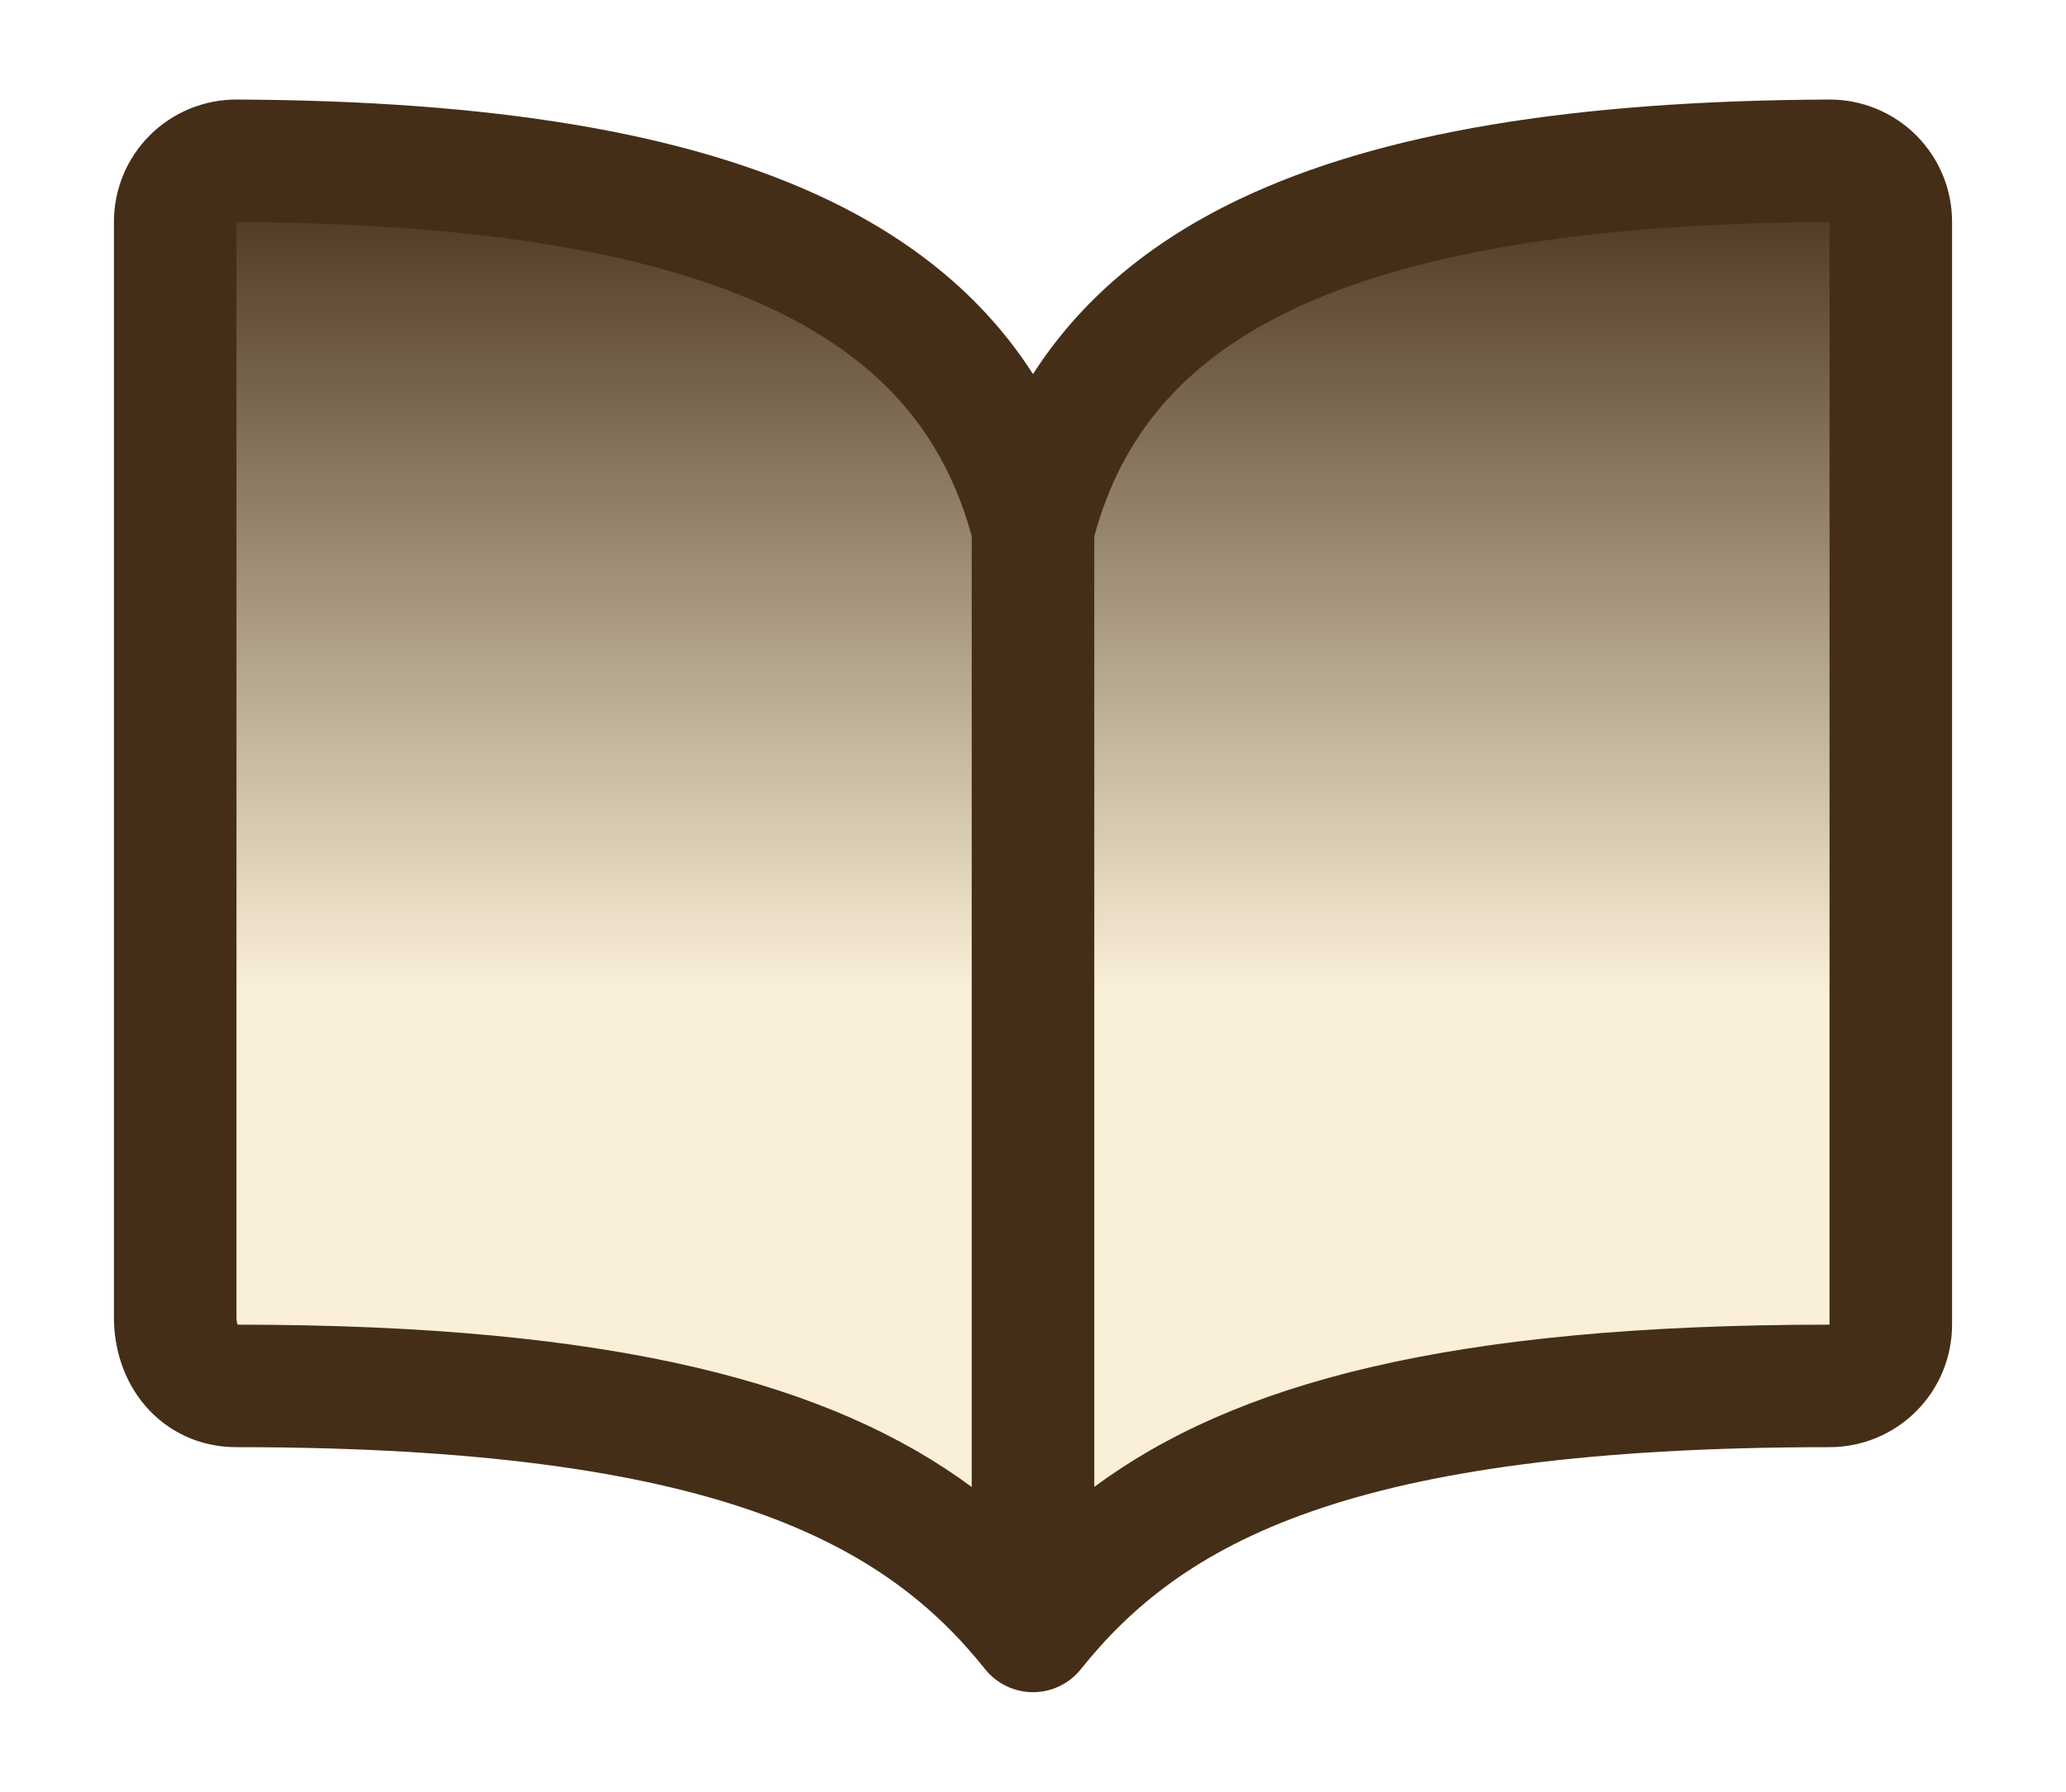 <svg width="83" height="72" viewBox="0 0 83 72" fill="none" xmlns="http://www.w3.org/2000/svg">
<g filter="url(#filter0_d_94_1717)">
<path d="M19 3.462H9.192L8.038 5.192V15.577L5.731 45.577L9.192 50.769L23.615 52.5L41.5 60L46.115 57.115L62.269 52.5L75.538 50.769V3.462L69.769 2.308L56.5 5.192L47.846 8.654L42.654 13.846H39.192L31.692 6.346L19 3.462Z" fill="#FAEFD8" stroke="black" stroke-width="1.154"/>
<path d="M19 3.462H9.192L8.038 5.192V15.577L5.731 45.577L9.192 50.769L23.615 52.5L41.5 60L46.115 57.115L62.269 52.5L75.538 50.769V3.462L69.769 2.308L56.5 5.192L47.846 8.654L42.654 13.846H39.192L31.692 6.346L19 3.462Z" fill="url(#paint0_linear_94_1717)" stroke="black" stroke-width="1.154"/>
<path fill-rule="evenodd" clip-rule="evenodd" d="M9.5 4.923C19.476 4.969 26.429 6.223 31.106 8.457C35.536 10.574 37.957 13.577 39.038 17.548V55.754C33.441 51.62 24.838 49.236 9.546 49.231C9.525 49.176 9.5 49.081 9.5 48.934V4.923ZM43.962 55.75C49.569 51.602 58.169 49.231 73.5 49.231V4.923C63.524 4.969 56.571 6.223 51.894 8.457C47.464 10.574 45.043 13.577 43.962 17.548V55.75ZM41.5 11.032C39.632 8.118 36.901 5.77 33.229 4.015C27.583 1.318 19.771 0.046 9.511 4.15451e-05L9.509 3.49428e-05C8.861 -0.002 8.218 0.124 7.619 0.371C7.019 0.618 6.475 0.981 6.016 1.439C5.558 1.898 5.194 2.442 4.947 3.042C4.701 3.64 4.575 4.28 4.577 4.927V48.934C4.577 50.187 4.965 51.469 5.825 52.479C6.716 53.525 8.015 54.154 9.5 54.154C28.899 54.154 35.597 58.095 39.577 63.075C40.044 63.66 40.751 64 41.499 64C42.247 64 42.955 63.66 43.422 63.076C47.43 58.066 54.099 54.154 73.5 54.154C74.806 54.154 76.058 53.635 76.981 52.712C77.904 51.789 78.423 50.536 78.423 49.231V4.926C78.425 4.28 78.299 3.64 78.053 3.042C77.806 2.442 77.442 1.898 76.984 1.439C76.525 0.981 75.981 0.618 75.381 0.371C74.782 0.124 74.139 -0.002 73.491 3.49428e-05L73.489 4.22787e-05C63.229 0.046 55.417 1.318 49.771 4.015C46.099 5.77 43.368 8.118 41.5 11.032Z" fill="#452E17"/>
</g>
<defs>
<filter id="filter0_d_94_1717" x="0.577" y="0" width="81.846" height="72" filterUnits="userSpaceOnUse" color-interpolation-filters="sRGB">
<feFlood flood-opacity="0" result="BackgroundImageFix"/>
<feColorMatrix in="SourceAlpha" type="matrix" values="0 0 0 0 0 0 0 0 0 0 0 0 0 0 0 0 0 0 127 0" result="hardAlpha"/>
<feOffset dy="4"/>
<feGaussianBlur stdDeviation="2"/>
<feComposite in2="hardAlpha" operator="out"/>
<feColorMatrix type="matrix" values="0 0 0 0 0.271 0 0 0 0 0.18 0 0 0 0 0.09 0 0 0 0.25 0"/>
<feBlend mode="normal" in2="BackgroundImageFix" result="effect1_dropShadow_94_1717"/>
<feBlend mode="normal" in="SourceGraphic" in2="effect1_dropShadow_94_1717" result="shape"/>
</filter>
<linearGradient id="paint0_linear_94_1717" x1="40.635" y1="2.308" x2="40.635" y2="60" gradientUnits="userSpaceOnUse">
<stop stop-color="#452E17"/>
<stop offset="0.31" stop-color="#A6967F"/>
<stop offset="0.58" stop-color="#FAEFD8"/>
</linearGradient>
</defs>
</svg>
